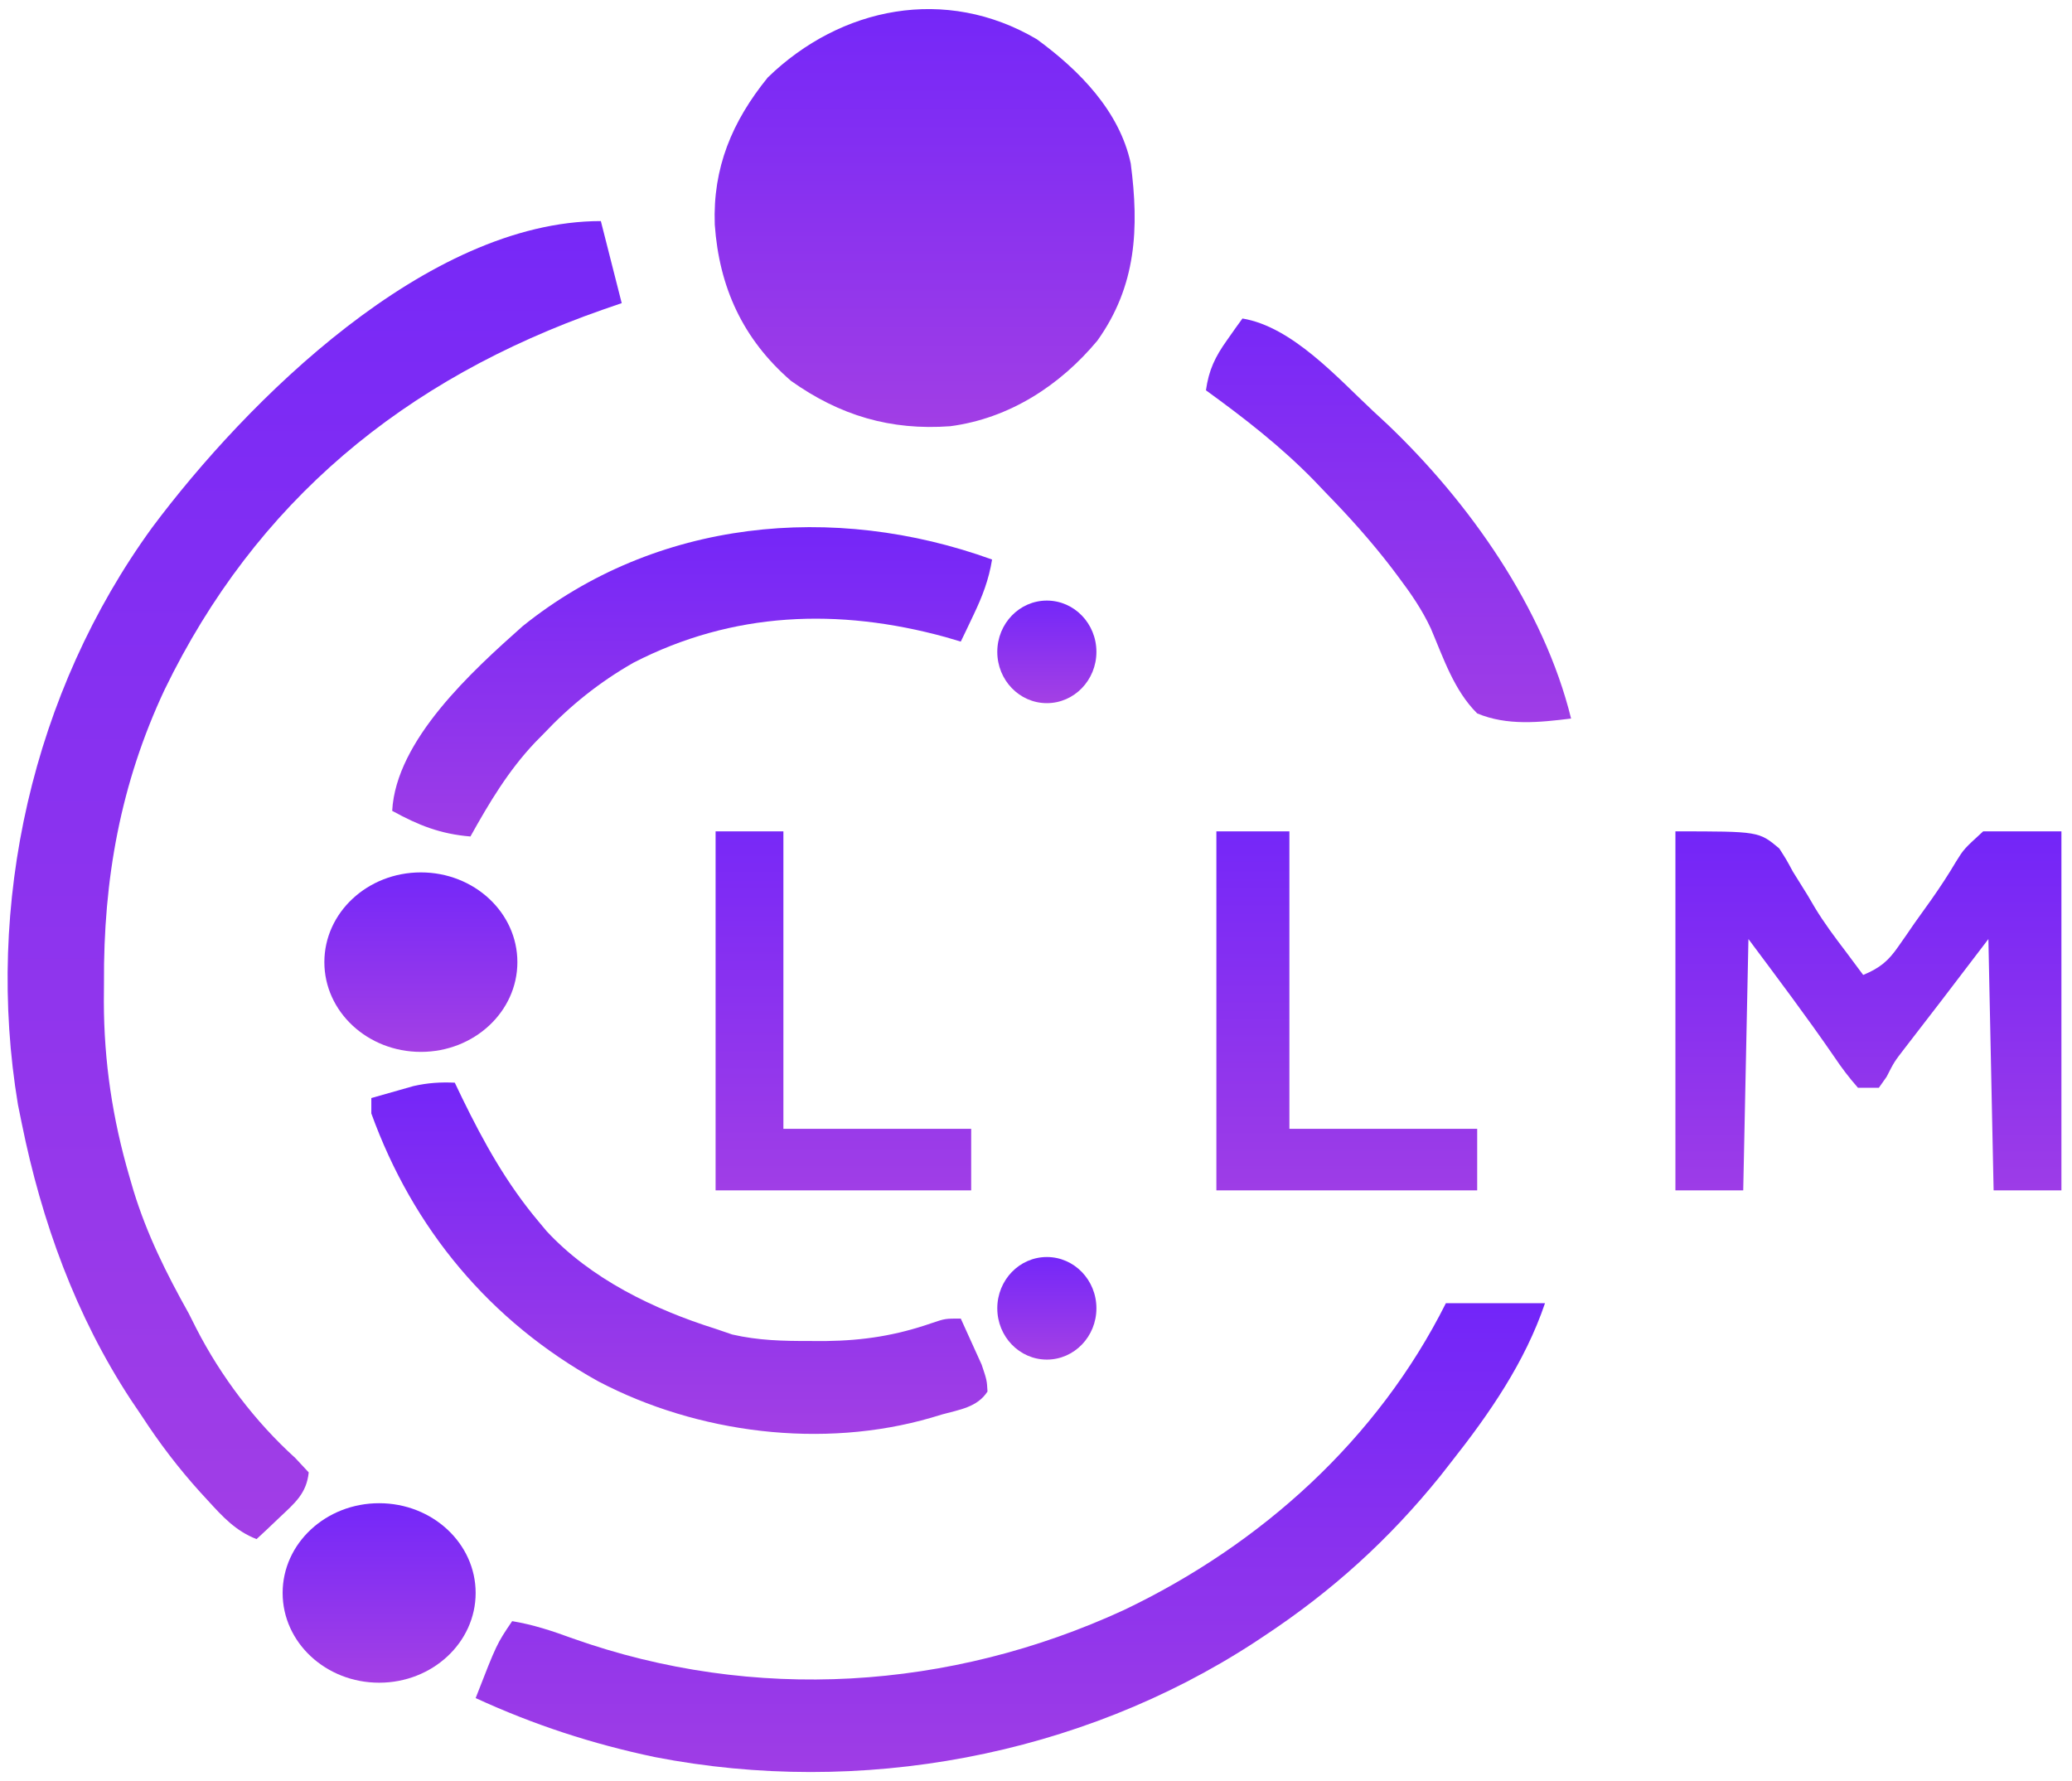 <svg width="114" height="98" viewBox="0 0 114 98" fill="none" xmlns="http://www.w3.org/2000/svg">
<path d="M33.058 12.164C33.437 13.654 33.815 15.144 34.206 16.679C33.859 16.799 33.512 16.918 33.154 17.042C22.228 20.863 14.074 27.601 9.057 37.946C6.628 43.123 5.684 48.383 5.721 54.086C5.719 54.427 5.716 54.769 5.714 55.121C5.721 58.426 6.192 61.564 7.12 64.738C7.194 64.99 7.267 65.243 7.343 65.503C8.082 67.918 9.152 70.066 10.385 72.269C10.523 72.542 10.661 72.816 10.803 73.098C12.152 75.729 14.034 78.219 16.241 80.217C16.487 80.481 16.733 80.745 16.986 81.016C16.864 82.175 16.225 82.698 15.389 83.486C15.152 83.711 14.915 83.936 14.671 84.169C14.488 84.339 14.304 84.509 14.116 84.685C12.969 84.241 12.248 83.451 11.443 82.568C11.303 82.416 11.163 82.264 11.019 82.107C9.822 80.783 8.772 79.406 7.802 77.912C7.602 77.616 7.402 77.32 7.196 77.014C4.163 72.388 2.291 67.206 1.201 61.828C1.13 61.483 1.06 61.138 0.988 60.783C-0.845 49.774 1.777 38.084 8.383 29.009C13.551 22.095 23.484 12.164 33.058 12.164Z" fill="url(#paint0_linear_161_944)"/>
<path d="M57.044 2.158C59.383 3.865 61.594 6.112 62.212 8.992C62.679 12.554 62.528 15.731 60.377 18.742C58.33 21.201 55.541 23.021 52.287 23.451C48.997 23.695 46.205 22.863 43.521 20.957C40.858 18.651 39.568 15.79 39.326 12.359C39.212 9.24 40.27 6.695 42.242 4.263C46.254 0.37 52.036 -0.793 57.044 2.158Z" fill="url(#paint1_linear_161_944)"/>
<path d="M79.552 71.704C81.352 71.704 83.151 71.704 85.005 71.704C83.907 74.944 81.959 77.768 79.839 80.452C79.642 80.703 79.445 80.955 79.242 81.215C76.417 84.717 73.278 87.558 69.507 90.046C69.337 90.158 69.168 90.271 68.993 90.386C59.39 96.636 47.311 98.874 36.033 96.679C32.582 95.955 29.366 94.902 26.17 93.432C27.329 90.453 27.329 90.453 28.179 89.199C29.349 89.393 30.404 89.745 31.515 90.152C41.49 93.689 52.262 92.999 61.834 88.589C69.413 84.971 75.799 79.189 79.552 71.704Z" fill="url(#paint2_linear_161_944)"/>
<path d="M92.18 45.743C96.772 45.743 96.772 45.743 97.893 46.683C98.284 47.292 98.284 47.292 98.637 47.948C98.91 48.387 99.184 48.827 99.458 49.266C99.585 49.483 99.712 49.699 99.843 49.922C100.367 50.791 100.963 51.583 101.579 52.392C101.761 52.637 101.943 52.882 102.131 53.134C102.256 53.302 102.382 53.471 102.512 53.644C103.435 53.259 103.894 52.878 104.455 52.065C104.596 51.863 104.737 51.661 104.883 51.453C105.03 51.239 105.177 51.025 105.328 50.805C105.639 50.37 105.95 49.935 106.261 49.5C106.747 48.809 107.195 48.129 107.624 47.401C108.054 46.713 108.054 46.713 109.113 45.743C110.533 45.743 111.954 45.743 113.418 45.743C113.418 52.262 113.418 58.78 113.418 65.496C112.187 65.496 110.955 65.496 109.687 65.496C109.592 60.933 109.497 56.37 109.4 51.669C108.547 52.786 107.695 53.904 106.817 55.055C105.418 56.872 105.418 56.872 104.792 57.682C104.218 58.426 104.218 58.426 103.801 59.245C103.66 59.445 103.518 59.646 103.373 59.852C102.994 59.852 102.615 59.852 102.225 59.852C101.731 59.29 101.327 58.758 100.915 58.142C99.399 55.938 97.802 53.82 96.198 51.669C96.103 56.232 96.008 60.795 95.911 65.496C94.68 65.496 93.448 65.496 92.18 65.496C92.18 58.977 92.18 52.459 92.18 45.743Z" fill="url(#paint3_linear_161_944)"/>
<path d="M25.022 59.571C25.161 59.86 25.3 60.15 25.443 60.449C26.626 62.87 27.866 65.105 29.614 67.189C29.762 67.367 29.91 67.545 30.063 67.728C32.504 70.368 35.971 72.044 39.372 73.115C39.674 73.218 39.975 73.321 40.287 73.427C41.722 73.758 43.086 73.787 44.556 73.785C44.847 73.786 45.138 73.786 45.438 73.787C47.53 73.758 49.289 73.482 51.269 72.798C52 72.551 52 72.551 52.861 72.551C53.11 73.09 53.354 73.631 53.596 74.173C53.733 74.475 53.869 74.776 54.01 75.086C54.296 75.937 54.296 75.937 54.332 76.564C53.774 77.43 52.793 77.562 51.838 77.824C51.64 77.884 51.441 77.944 51.237 78.005C45.27 79.739 38.379 78.874 32.921 76.007C26.944 72.697 22.721 67.596 20.43 61.264C20.43 60.984 20.43 60.705 20.43 60.417C20.925 60.274 21.422 60.133 21.919 59.994C22.195 59.915 22.471 59.837 22.756 59.756C23.545 59.58 24.217 59.536 25.022 59.571Z" fill="url(#paint4_linear_161_944)"/>
<path d="M54.583 30.787C54.403 31.902 54.048 32.819 53.561 33.838C53.43 34.114 53.3 34.389 53.165 34.673C53.015 34.984 53.015 34.984 52.861 35.302C52.586 35.221 52.31 35.139 52.026 35.055C46.124 33.436 40.316 33.652 34.859 36.46C32.986 37.527 31.372 38.821 29.901 40.382C29.672 40.614 29.672 40.614 29.439 40.851C27.961 42.414 26.923 44.16 25.883 46.025C24.226 45.889 23.025 45.409 21.578 44.614C21.787 40.715 26.001 36.905 28.753 34.456C36.081 28.558 45.864 27.629 54.583 30.787Z" fill="url(#paint5_linear_161_944)"/>
<path d="M68.359 17.525C71.093 17.976 73.597 20.797 75.534 22.605C75.925 22.967 75.925 22.967 76.324 23.337C80.831 27.626 84.944 33.456 86.44 39.536C84.704 39.749 82.921 39.944 81.274 39.253C80.001 37.992 79.414 36.201 78.727 34.588C78.249 33.559 77.634 32.665 76.951 31.758C76.831 31.599 76.712 31.439 76.589 31.275C75.465 29.807 74.244 28.444 72.951 27.12C72.73 26.888 72.51 26.657 72.282 26.419C70.458 24.555 68.462 23.006 66.35 21.476C66.51 20.35 66.854 19.635 67.516 18.707C67.673 18.484 67.83 18.261 67.992 18.031C68.174 17.781 68.174 17.781 68.359 17.525Z" fill="url(#paint6_linear_161_944)"/>
<path d="M66.924 45.743C68.25 45.743 69.576 45.743 70.942 45.743C70.942 51.144 70.942 56.545 70.942 62.11C74.351 62.11 77.761 62.11 81.274 62.11C81.274 63.227 81.274 64.345 81.274 65.496C76.538 65.496 71.803 65.496 66.924 65.496C66.924 58.977 66.924 52.459 66.924 45.743Z" fill="url(#paint7_linear_161_944)"/>
<path d="M39.371 45.743C40.602 45.743 41.834 45.743 43.102 45.743C43.102 51.144 43.102 56.545 43.102 62.11C46.512 62.11 49.921 62.11 53.434 62.11C53.434 63.227 53.434 64.345 53.434 65.496C48.793 65.496 44.153 65.496 39.371 65.496C39.371 58.977 39.371 52.459 39.371 45.743Z" fill="url(#paint8_linear_161_944)"/>
<ellipse cx="20.86" cy="87.648" rx="5.31" ry="4.938" fill="url(#paint9_linear_161_944)"/>
<ellipse cx="23.156" cy="52.939" rx="5.31" ry="4.938" fill="url(#paint10_linear_161_944)"/>
<ellipse cx="57.597" cy="71.986" rx="2.727" ry="2.822" fill="url(#paint11_linear_161_944)"/>
<ellipse cx="57.597" cy="35.867" rx="2.727" ry="2.822" fill="url(#paint12_linear_161_944)"/>
<defs>
<linearGradient id="paint0_linear_161_944" x1="17.312" y1="12.164" x2="17.312" y2="84.685" gradientUnits="userSpaceOnUse">
<stop stop-color="#7728F7"/>
<stop offset="1" stop-color="#A13EE6"/>
</linearGradient>
<linearGradient id="paint1_linear_161_944" x1="50.873" y1="0.5" x2="50.873" y2="23.492" gradientUnits="userSpaceOnUse">
<stop stop-color="#7527F8"/>
<stop offset="1" stop-color="#A13EE5"/>
</linearGradient>
<linearGradient id="paint2_linear_161_944" x1="55.587" y1="71.704" x2="55.587" y2="97.5" gradientUnits="userSpaceOnUse">
<stop stop-color="#7225F9"/>
<stop offset="1" stop-color="#9F3DE5"/>
</linearGradient>
<linearGradient id="paint3_linear_161_944" x1="102.799" y1="45.743" x2="102.799" y2="65.496" gradientUnits="userSpaceOnUse">
<stop stop-color="#7325F8"/>
<stop offset="1" stop-color="#9D3CE7"/>
</linearGradient>
<linearGradient id="paint4_linear_161_944" x1="37.381" y1="59.56" x2="37.381" y2="78.896" gradientUnits="userSpaceOnUse">
<stop stop-color="#7426F8"/>
<stop offset="1" stop-color="#A23FE4"/>
</linearGradient>
<linearGradient id="paint5_linear_161_944" x1="38.081" y1="29.005" x2="38.081" y2="46.025" gradientUnits="userSpaceOnUse">
<stop stop-color="#7426F8"/>
<stop offset="1" stop-color="#9E3DE6"/>
</linearGradient>
<linearGradient id="paint6_linear_161_944" x1="76.395" y1="17.525" x2="76.395" y2="39.734" gradientUnits="userSpaceOnUse">
<stop stop-color="#7828F7"/>
<stop offset="1" stop-color="#9F3DE6"/>
</linearGradient>
<linearGradient id="paint7_linear_161_944" x1="74.099" y1="45.743" x2="74.099" y2="65.496" gradientUnits="userSpaceOnUse">
<stop stop-color="#7527F8"/>
<stop offset="1" stop-color="#9E3DE6"/>
</linearGradient>
<linearGradient id="paint8_linear_161_944" x1="46.403" y1="45.743" x2="46.403" y2="65.496" gradientUnits="userSpaceOnUse">
<stop stop-color="#7828F7"/>
<stop offset="1" stop-color="#A03EE6"/>
</linearGradient>
<linearGradient id="paint9_linear_161_944" x1="20.86" y1="82.71" x2="20.86" y2="92.586" gradientUnits="userSpaceOnUse">
<stop stop-color="#7427F9"/>
<stop offset="1" stop-color="#A440E4"/>
</linearGradient>
<linearGradient id="paint10_linear_161_944" x1="23.156" y1="48.001" x2="23.156" y2="57.877" gradientUnits="userSpaceOnUse">
<stop stop-color="#7427F9"/>
<stop offset="1" stop-color="#A440E4"/>
</linearGradient>
<linearGradient id="paint11_linear_161_944" x1="57.597" y1="69.164" x2="57.597" y2="74.808" gradientUnits="userSpaceOnUse">
<stop stop-color="#7427F9"/>
<stop offset="1" stop-color="#A440E4"/>
</linearGradient>
<linearGradient id="paint12_linear_161_944" x1="57.597" y1="33.045" x2="57.597" y2="38.689" gradientUnits="userSpaceOnUse">
<stop stop-color="#7427F9"/>
<stop offset="1" stop-color="#A440E4"/>
</linearGradient>
</defs>
</svg>
